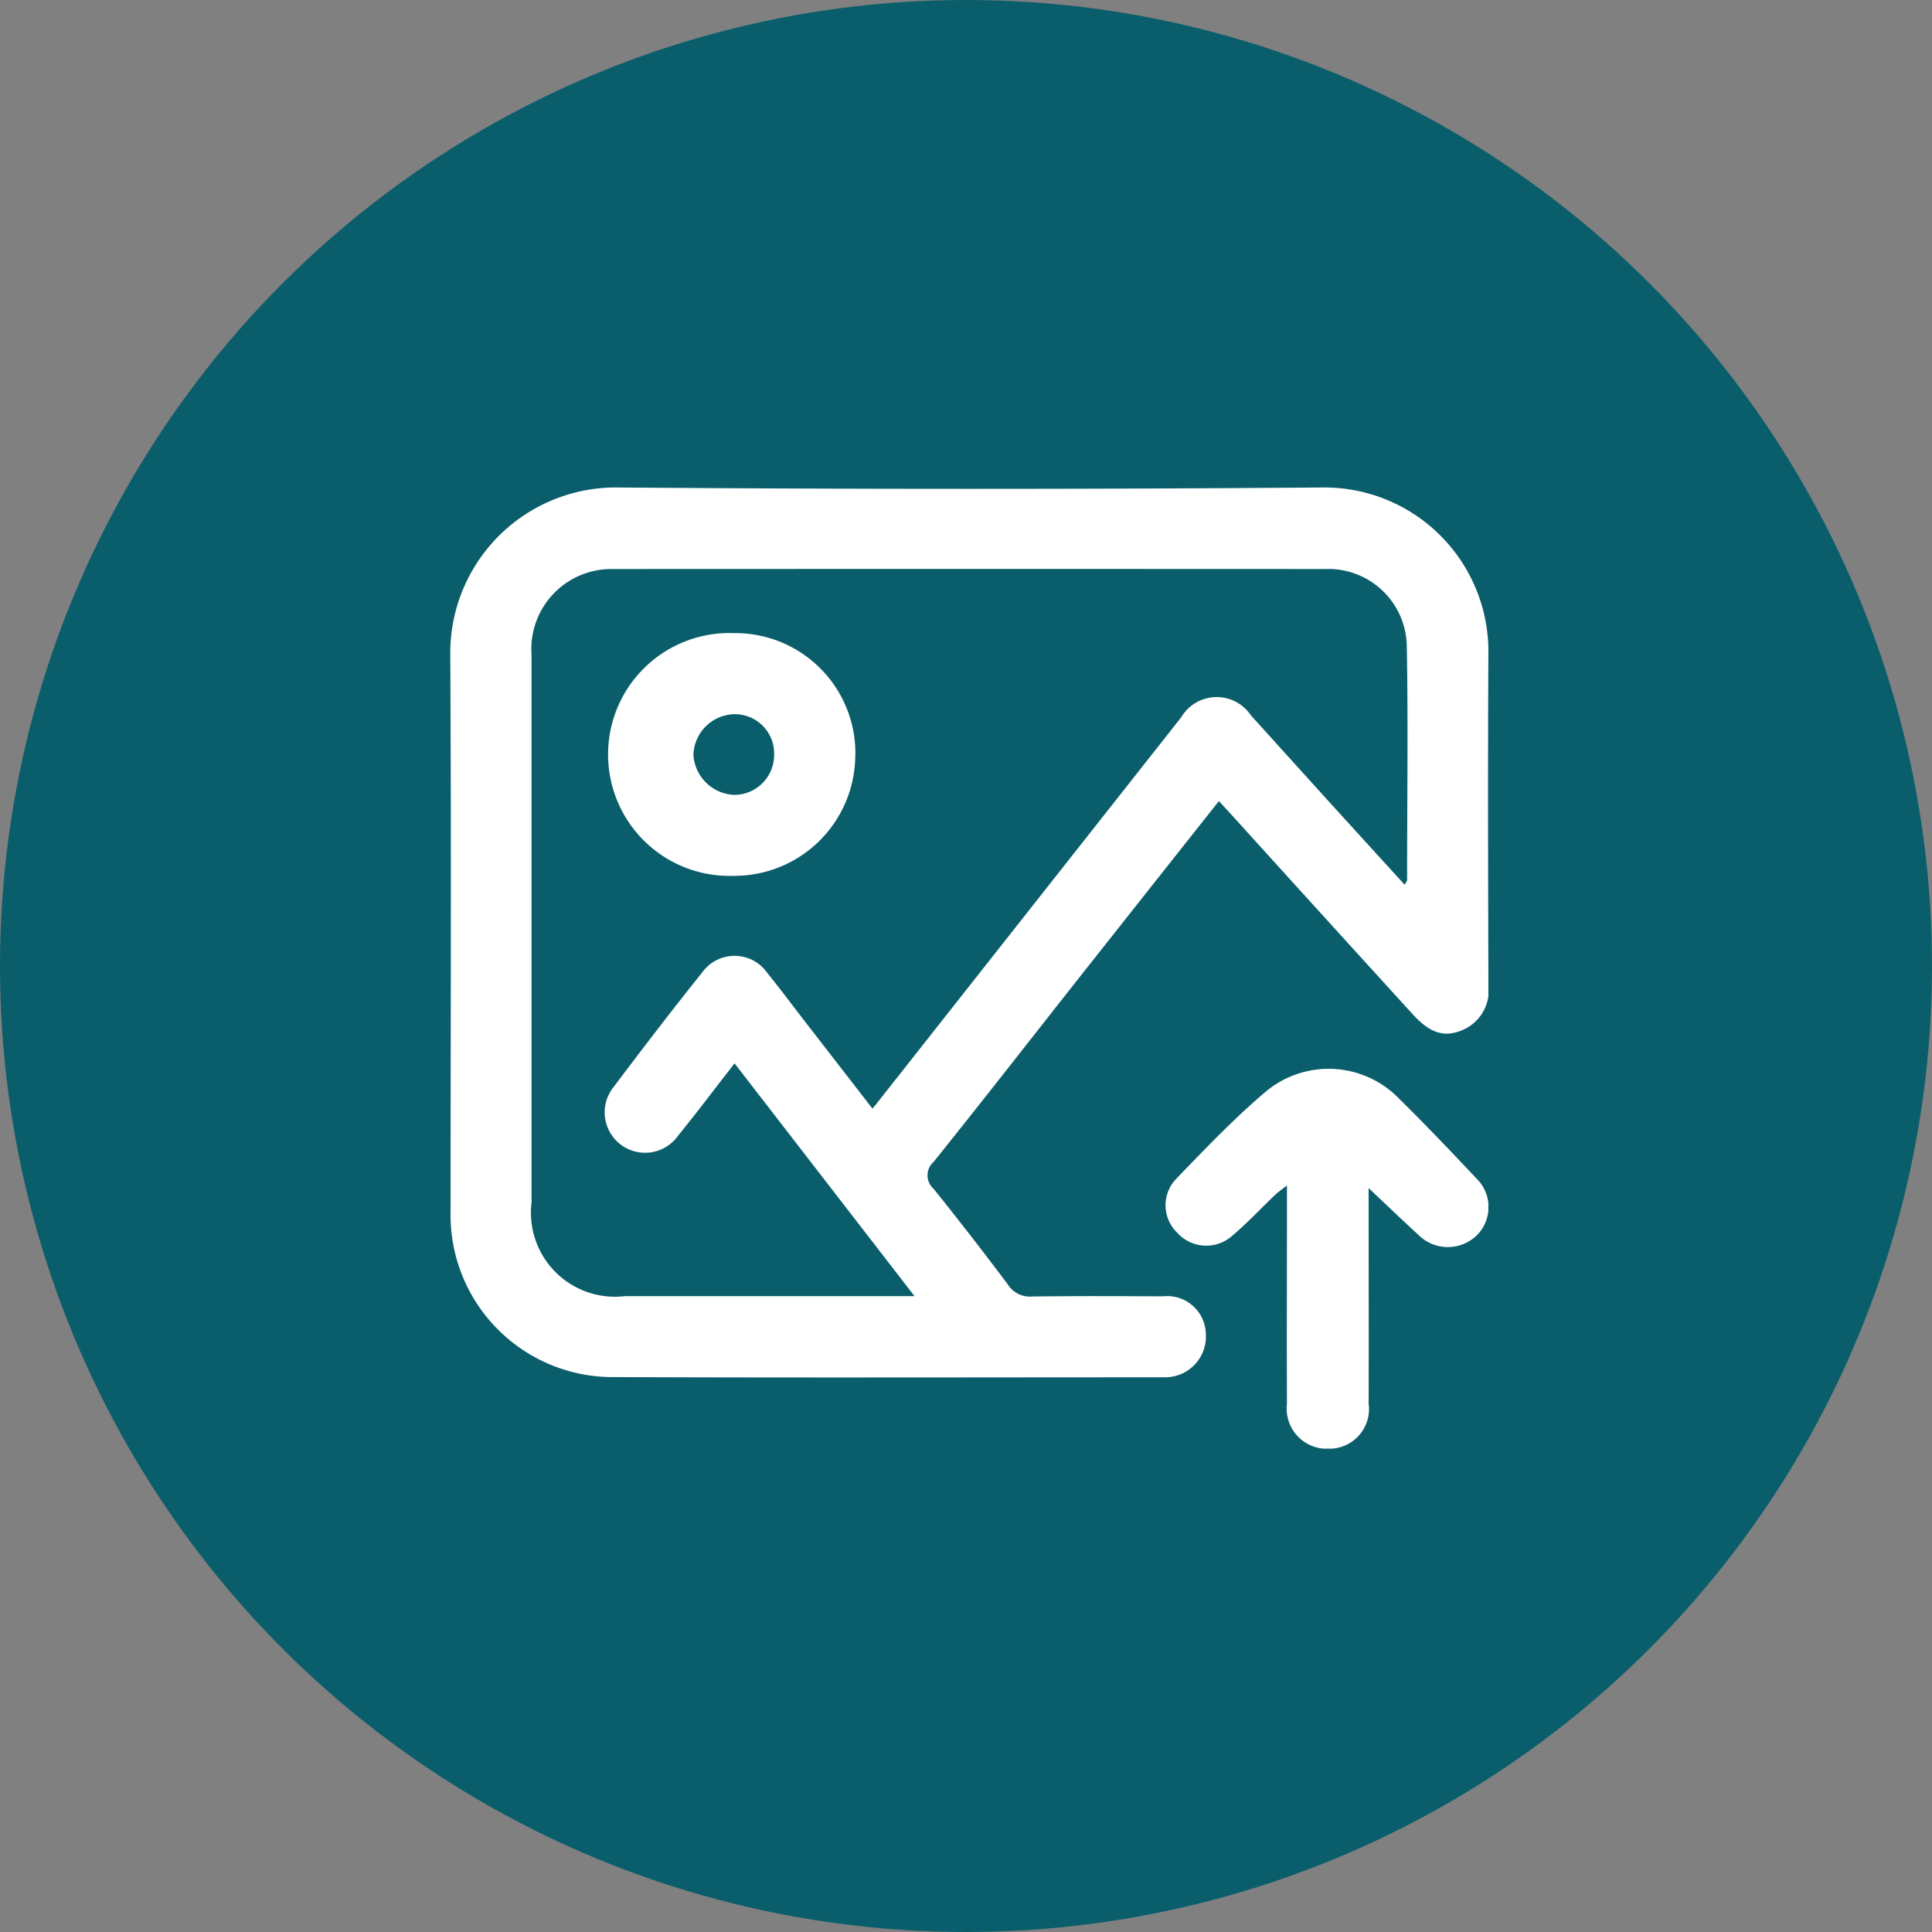 <svg xmlns="http://www.w3.org/2000/svg" xmlns:xlink="http://www.w3.org/1999/xlink" width="70" height="70" viewBox="0 0 70 70">
  <rect x="0" y="0" width="70" height="70" fill="#808080" stroke="none"/>
  <defs>
    <clipPath id="clip-path">
      <rect id="Rectángulo_377708" data-name="Rectángulo 377708" width="37.613" height="34.824" fill="#fff"/>
    </clipPath>
  </defs>
  <g id="Grupo_1072245" data-name="Grupo 1072245" transform="translate(-600 -2130)">
    <g id="Grupo_1072172" data-name="Grupo 1072172" transform="translate(331.813 1172.813)">
      <circle id="Elipse_5614" data-name="Elipse 5614" cx="35" cy="35" r="35" transform="translate(268.187 957.187)" fill="#0a5e6b"/>
    </g>
    <g id="Grupo_1072238" data-name="Grupo 1072238" transform="translate(616.314 2147.662)">
      <g id="Grupo_1072237" data-name="Grupo 1072237" clip-path="url(#clip-path)">
        <path id="Trazado_609671" data-name="Trazado 609671" d="M27.845,11.368c-1.7,2.144-3.347,4.229-5,6.318-1.775,2.25-3.535,4.511-5.329,6.745a.653.653,0,0,0,0,.984q1.374,1.711,2.69,3.468a.941.941,0,0,0,.858.431c1.586-.024,3.173-.014,4.759-.008a1.4,1.4,0,0,1,1.552,1.347A1.478,1.478,0,0,1,25.9,32.24c-.061,0-.122,0-.183,0-6.589,0-13.179.019-19.768-.008A5.875,5.875,0,0,1,.012,26.2C.011,19.465.04,12.731,0,6A6,6,0,0,1,5.967,0q12.873.1,25.747,0a5.945,5.945,0,0,1,5.9,5.932c-.023,4.028-.012,8.056,0,12.084a1.565,1.565,0,0,1-.918,1.634c-.669.292-1.19.132-1.825-.564q-3.287-3.607-6.562-7.224c-.136-.149-.275-.3-.464-.5m6.739,3.025c.051-.1.084-.128.084-.16,0-2.828.04-5.657-.011-8.484a2.842,2.842,0,0,0-2.95-2.788q-12.907-.006-25.814,0A2.9,2.9,0,0,0,2.945,6.071q0,9.919,0,19.839A3.044,3.044,0,0,0,6.329,29.3q4.882,0,9.764,0h.728L10.3,20.865c-.7.9-1.359,1.775-2.048,2.624a1.464,1.464,0,1,1-2.329-1.772c1.052-1.4,2.115-2.784,3.207-4.149a1.445,1.445,0,0,1,2.359.025c.449.552.873,1.124,1.308,1.686l2.5,3.227c.1-.121.154-.182.2-.246q5.494-6.968,10.988-13.935a1.493,1.493,0,0,1,2.524-.068q1.35,1.494,2.7,2.985c.949,1.045,1.9,2.088,2.869,3.151" transform="translate(0 0)" fill="#fff"/>
        <path id="Trazado_609672" data-name="Trazado 609672" d="M219.68,176.9v.669c0,2.379.007,4.757,0,7.135a1.435,1.435,0,0,1-1.414,1.63,1.457,1.457,0,0,1-1.545-1.633c-.01-2.318,0-4.635,0-6.953v-.952c-.184.145-.307.228-.413.328-.53.5-1.03,1.042-1.589,1.511a1.412,1.412,0,0,1-1.977-.13,1.379,1.379,0,0,1-.049-1.932c1.058-1.1,2.114-2.206,3.273-3.187a3.553,3.553,0,0,1,4.821.269c.956.94,1.88,1.913,2.8,2.889a1.443,1.443,0,0,1-.006,2.076,1.505,1.505,0,0,1-2.088-.024c-.582-.536-1.155-1.083-1.808-1.7" transform="translate(-186.406 -151.507)" fill="#fff"/>
        <path id="Trazado_609673" data-name="Trazado 609673" d="M56.913,47.613a4.38,4.38,0,0,1-4.4,4.4,4.4,4.4,0,1,1,.012-8.794,4.352,4.352,0,0,1,4.392,4.4m-2.944,0a1.422,1.422,0,0,0-1.451-1.462,1.519,1.519,0,0,0-1.473,1.481,1.548,1.548,0,0,0,1.462,1.442,1.446,1.446,0,0,0,1.462-1.461" transform="translate(-42.239 -37.942)" fill="#fff"/>
      </g>
    </g>
  </g>
</svg>
